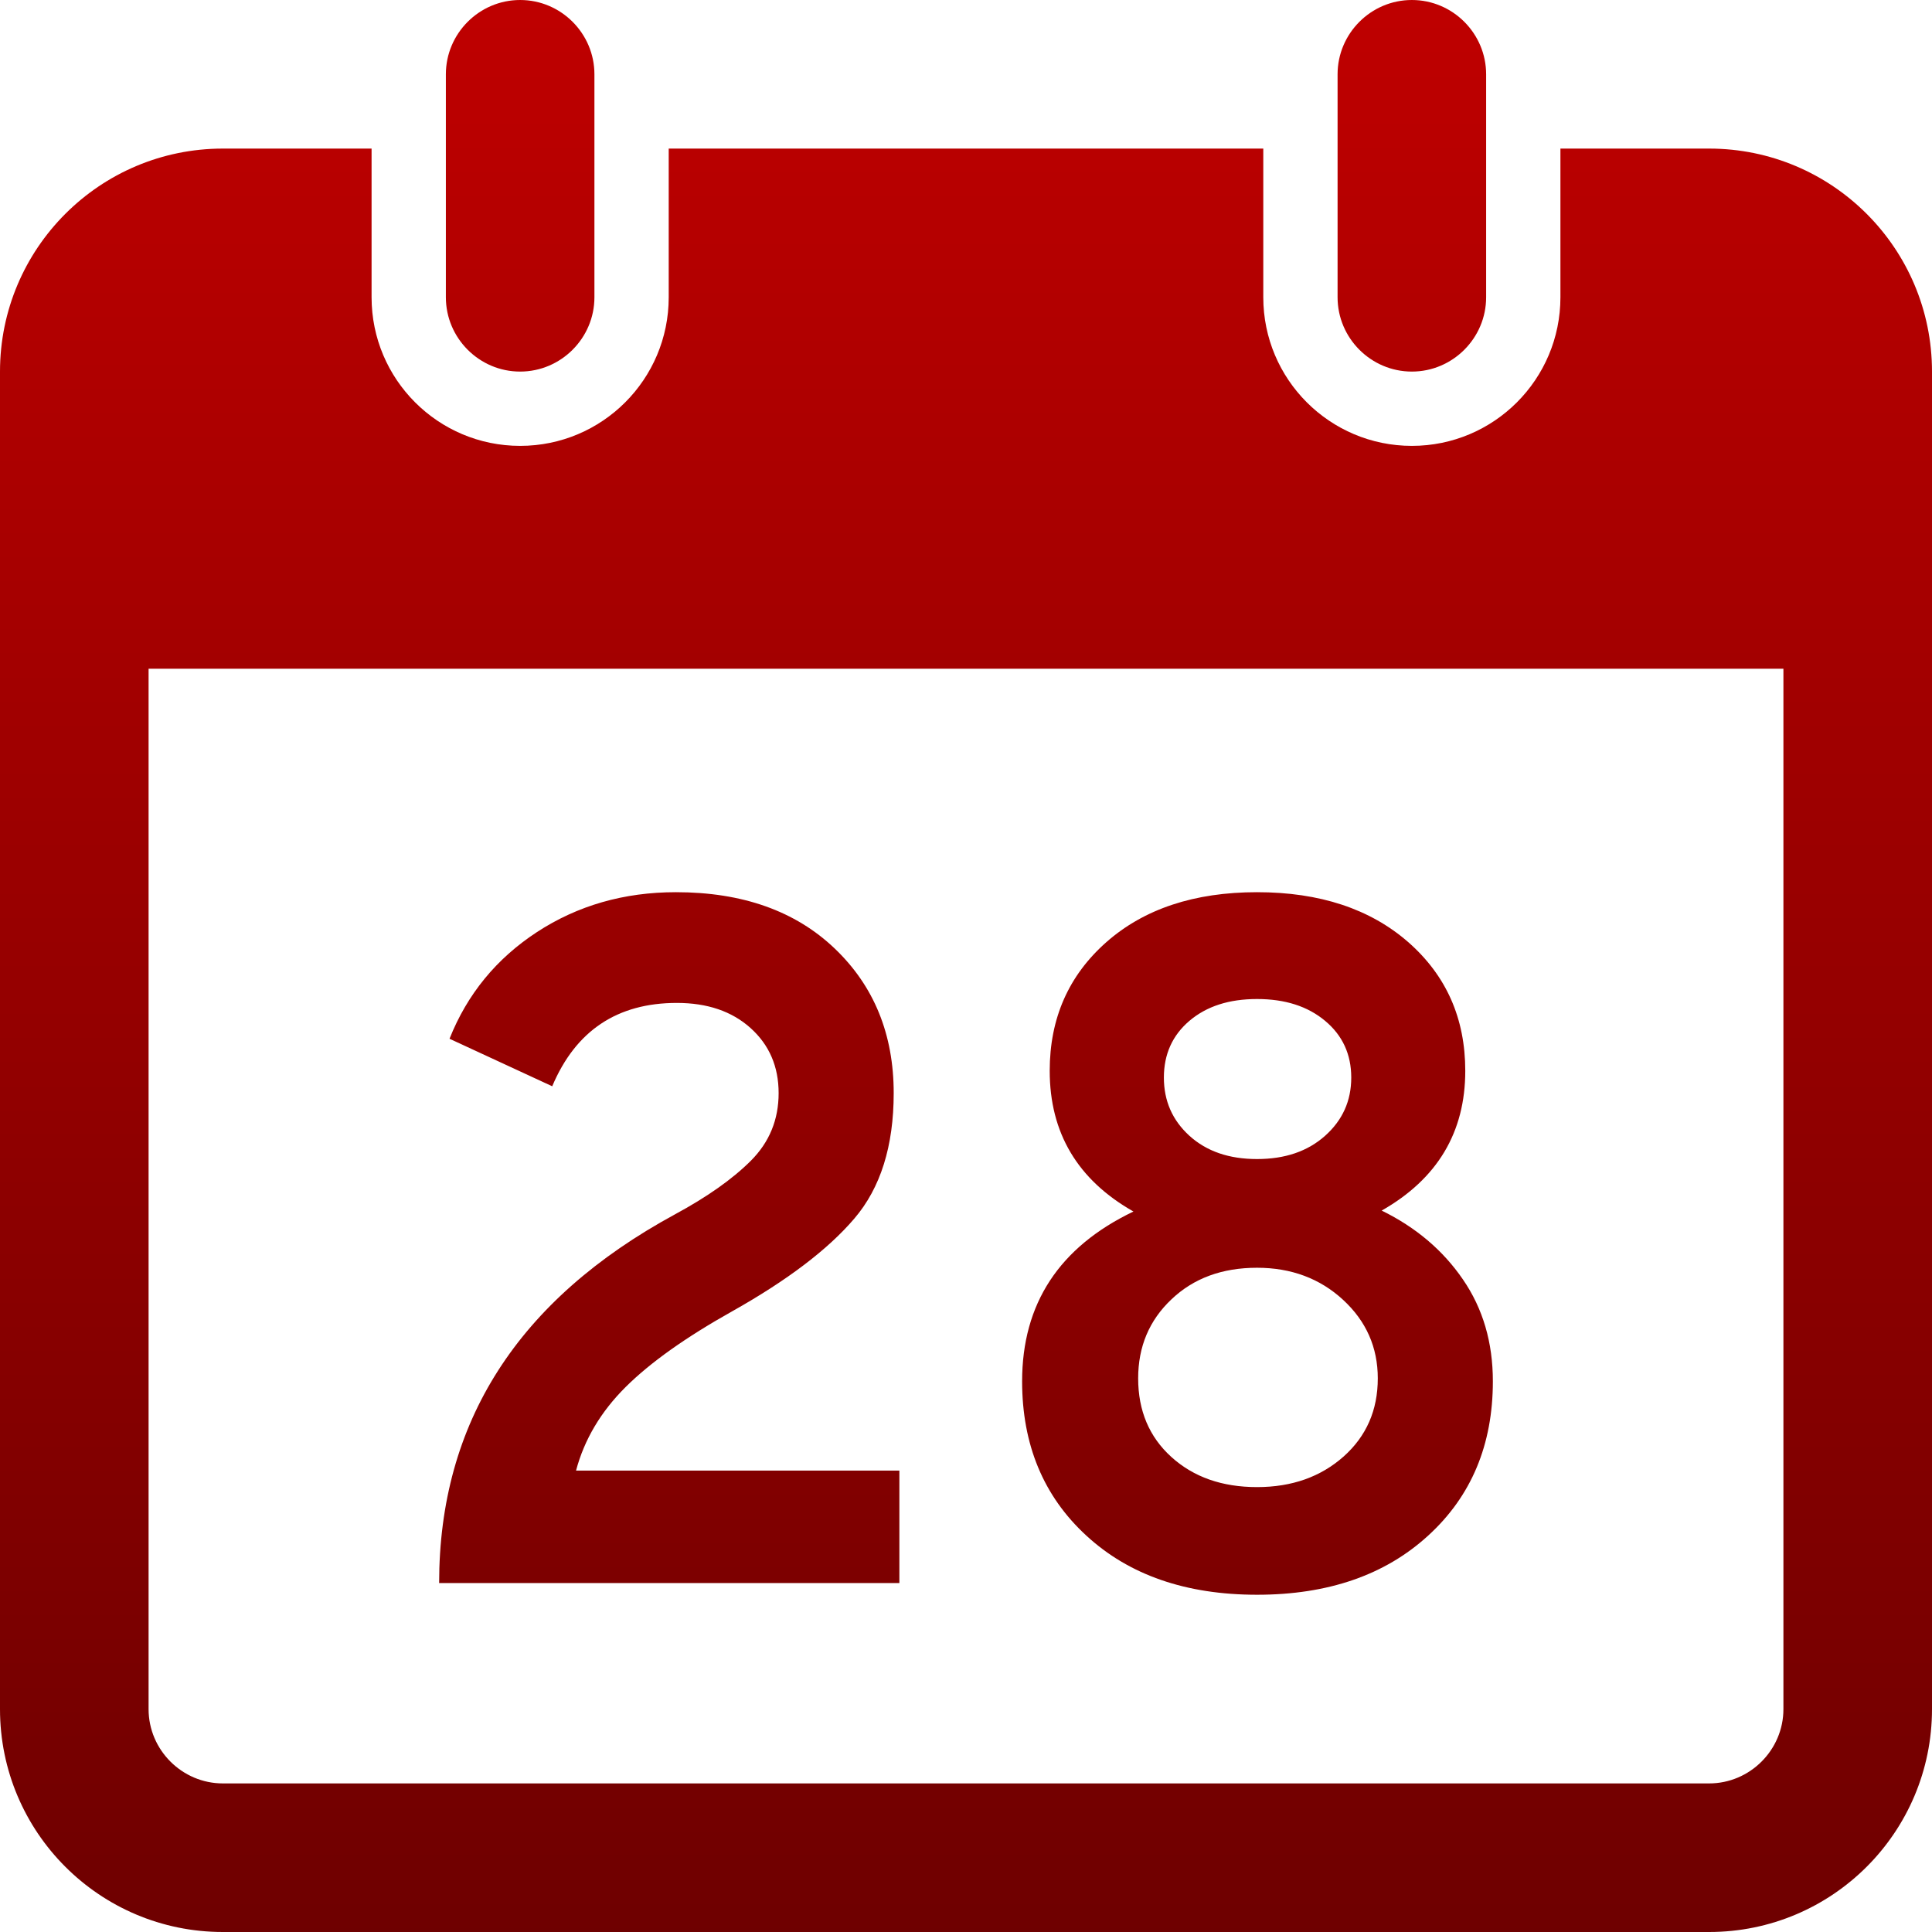 <svg xmlns="http://www.w3.org/2000/svg" xmlns:xlink="http://www.w3.org/1999/xlink" width="64" height="64" viewBox="0 0 64 64" version="1.1">
<defs>
<linearGradient id="linear0" gradientUnits="userSpaceOnUse" x1="0" y1="0" x2="0" y2="1" gradientTransform="matrix(64,0,0,64,0,0)">
<stop offset="0" style="stop-color:#bf0000;stop-opacity:1;"/>
<stop offset="1" style="stop-color:#6e0000;stop-opacity:1;"/>
</linearGradient>
</defs>
<g id="surface1">
<path style=" stroke:none;fill-rule:evenodd;fill:url(#linear0);" d="M 17.23 0 C 15.875 0 14.77 1.109 14.77 2.461 L 14.77 9.848 C 14.77 11.199 15.875 12.309 17.23 12.309 C 18.586 12.309 19.691 11.199 19.691 9.848 L 19.691 2.461 C 19.691 1.109 18.586 0 17.23 0 Z M 46.77 0 C 45.414 0 44.309 1.109 44.309 2.461 L 44.309 9.848 C 44.309 11.199 45.414 12.309 46.77 12.309 C 48.125 12.309 49.23 11.199 49.23 9.848 L 49.23 2.461 C 49.23 1.109 48.125 0 46.77 0 Z M 4.922 22.152 L 59.078 22.152 L 59.078 56.617 C 59.078 57.969 57.969 59.078 56.617 59.078 L 7.383 59.078 C 6.031 59.078 4.922 57.969 4.922 56.617 Z M 7.383 4.922 C 3.305 4.922 0 8.23 0 12.309 L 0 56.617 C 0 60.695 3.305 64 7.383 64 L 56.617 64 C 60.695 64 64 60.695 64 56.617 L 64 12.309 C 64 8.23 60.695 4.922 56.617 4.922 L 51.691 4.922 L 51.691 9.848 C 51.691 12.566 49.488 14.77 46.77 14.77 C 44.051 14.77 41.848 12.566 41.848 9.848 L 41.848 4.922 L 22.152 4.922 L 22.152 9.848 C 22.152 12.566 19.949 14.77 17.23 14.77 C 14.512 14.77 12.309 12.566 12.309 9.848 L 12.309 4.922 Z M 29.793 52.441 L 14.547 52.441 C 14.547 47.129 17.148 43.059 22.359 40.227 C 23.43 39.648 24.27 39.055 24.879 38.445 C 25.488 37.832 25.793 37.09 25.793 36.211 C 25.793 35.332 25.484 34.613 24.863 34.055 C 24.246 33.5 23.43 33.223 22.422 33.223 C 20.449 33.223 19.07 34.141 18.293 35.984 L 14.891 34.41 C 15.48 32.93 16.445 31.754 17.789 30.875 C 19.137 29.996 20.668 29.555 22.391 29.555 C 24.598 29.555 26.352 30.18 27.652 31.422 C 28.953 32.664 29.605 34.262 29.605 36.211 C 29.605 37.969 29.168 39.355 28.297 40.371 C 27.426 41.391 26.078 42.414 24.25 43.441 C 22.715 44.301 21.539 45.137 20.723 45.949 C 19.902 46.766 19.355 47.688 19.082 48.715 L 29.793 48.715 Z M 39.402 37.625 C 39.973 38.141 40.715 38.395 41.641 38.395 C 42.566 38.395 43.316 38.141 43.895 37.625 C 44.473 37.109 44.762 36.469 44.762 35.695 C 44.762 34.926 44.473 34.297 43.895 33.816 C 43.316 33.332 42.566 33.094 41.641 33.094 C 40.715 33.094 39.973 33.332 39.402 33.816 C 38.836 34.297 38.555 34.926 38.555 35.695 C 38.555 36.469 38.836 37.109 39.402 37.625 Z M 38.805 48.266 C 39.539 48.93 40.484 49.262 41.641 49.262 C 42.797 49.262 43.75 48.922 44.508 48.25 C 45.266 47.574 45.641 46.711 45.641 45.66 C 45.641 44.633 45.258 43.766 44.492 43.059 C 43.727 42.352 42.773 41.996 41.641 41.996 C 40.484 41.996 39.539 42.344 38.805 43.043 C 38.07 43.738 37.703 44.609 37.703 45.66 C 37.703 46.73 38.07 47.602 38.805 48.266 Z M 47.312 50.867 C 45.883 52.176 43.992 52.828 41.641 52.828 C 39.289 52.828 37.402 52.176 35.984 50.867 C 34.566 49.562 33.859 47.855 33.859 45.758 C 33.859 43.188 35.086 41.312 37.547 40.133 C 35.695 39.082 34.773 37.527 34.773 35.473 C 34.773 33.734 35.398 32.316 36.648 31.211 C 37.898 30.109 39.562 29.555 41.641 29.555 C 43.719 29.555 45.391 30.109 46.652 31.211 C 47.91 32.316 48.539 33.734 48.539 35.473 C 48.539 37.508 47.617 39.051 45.77 40.102 C 46.902 40.656 47.801 41.418 48.461 42.383 C 49.125 43.348 49.453 44.473 49.453 45.758 C 49.453 47.855 48.742 49.562 47.312 50.867 Z M 47.312 50.867 "/>
</g>
</svg>
